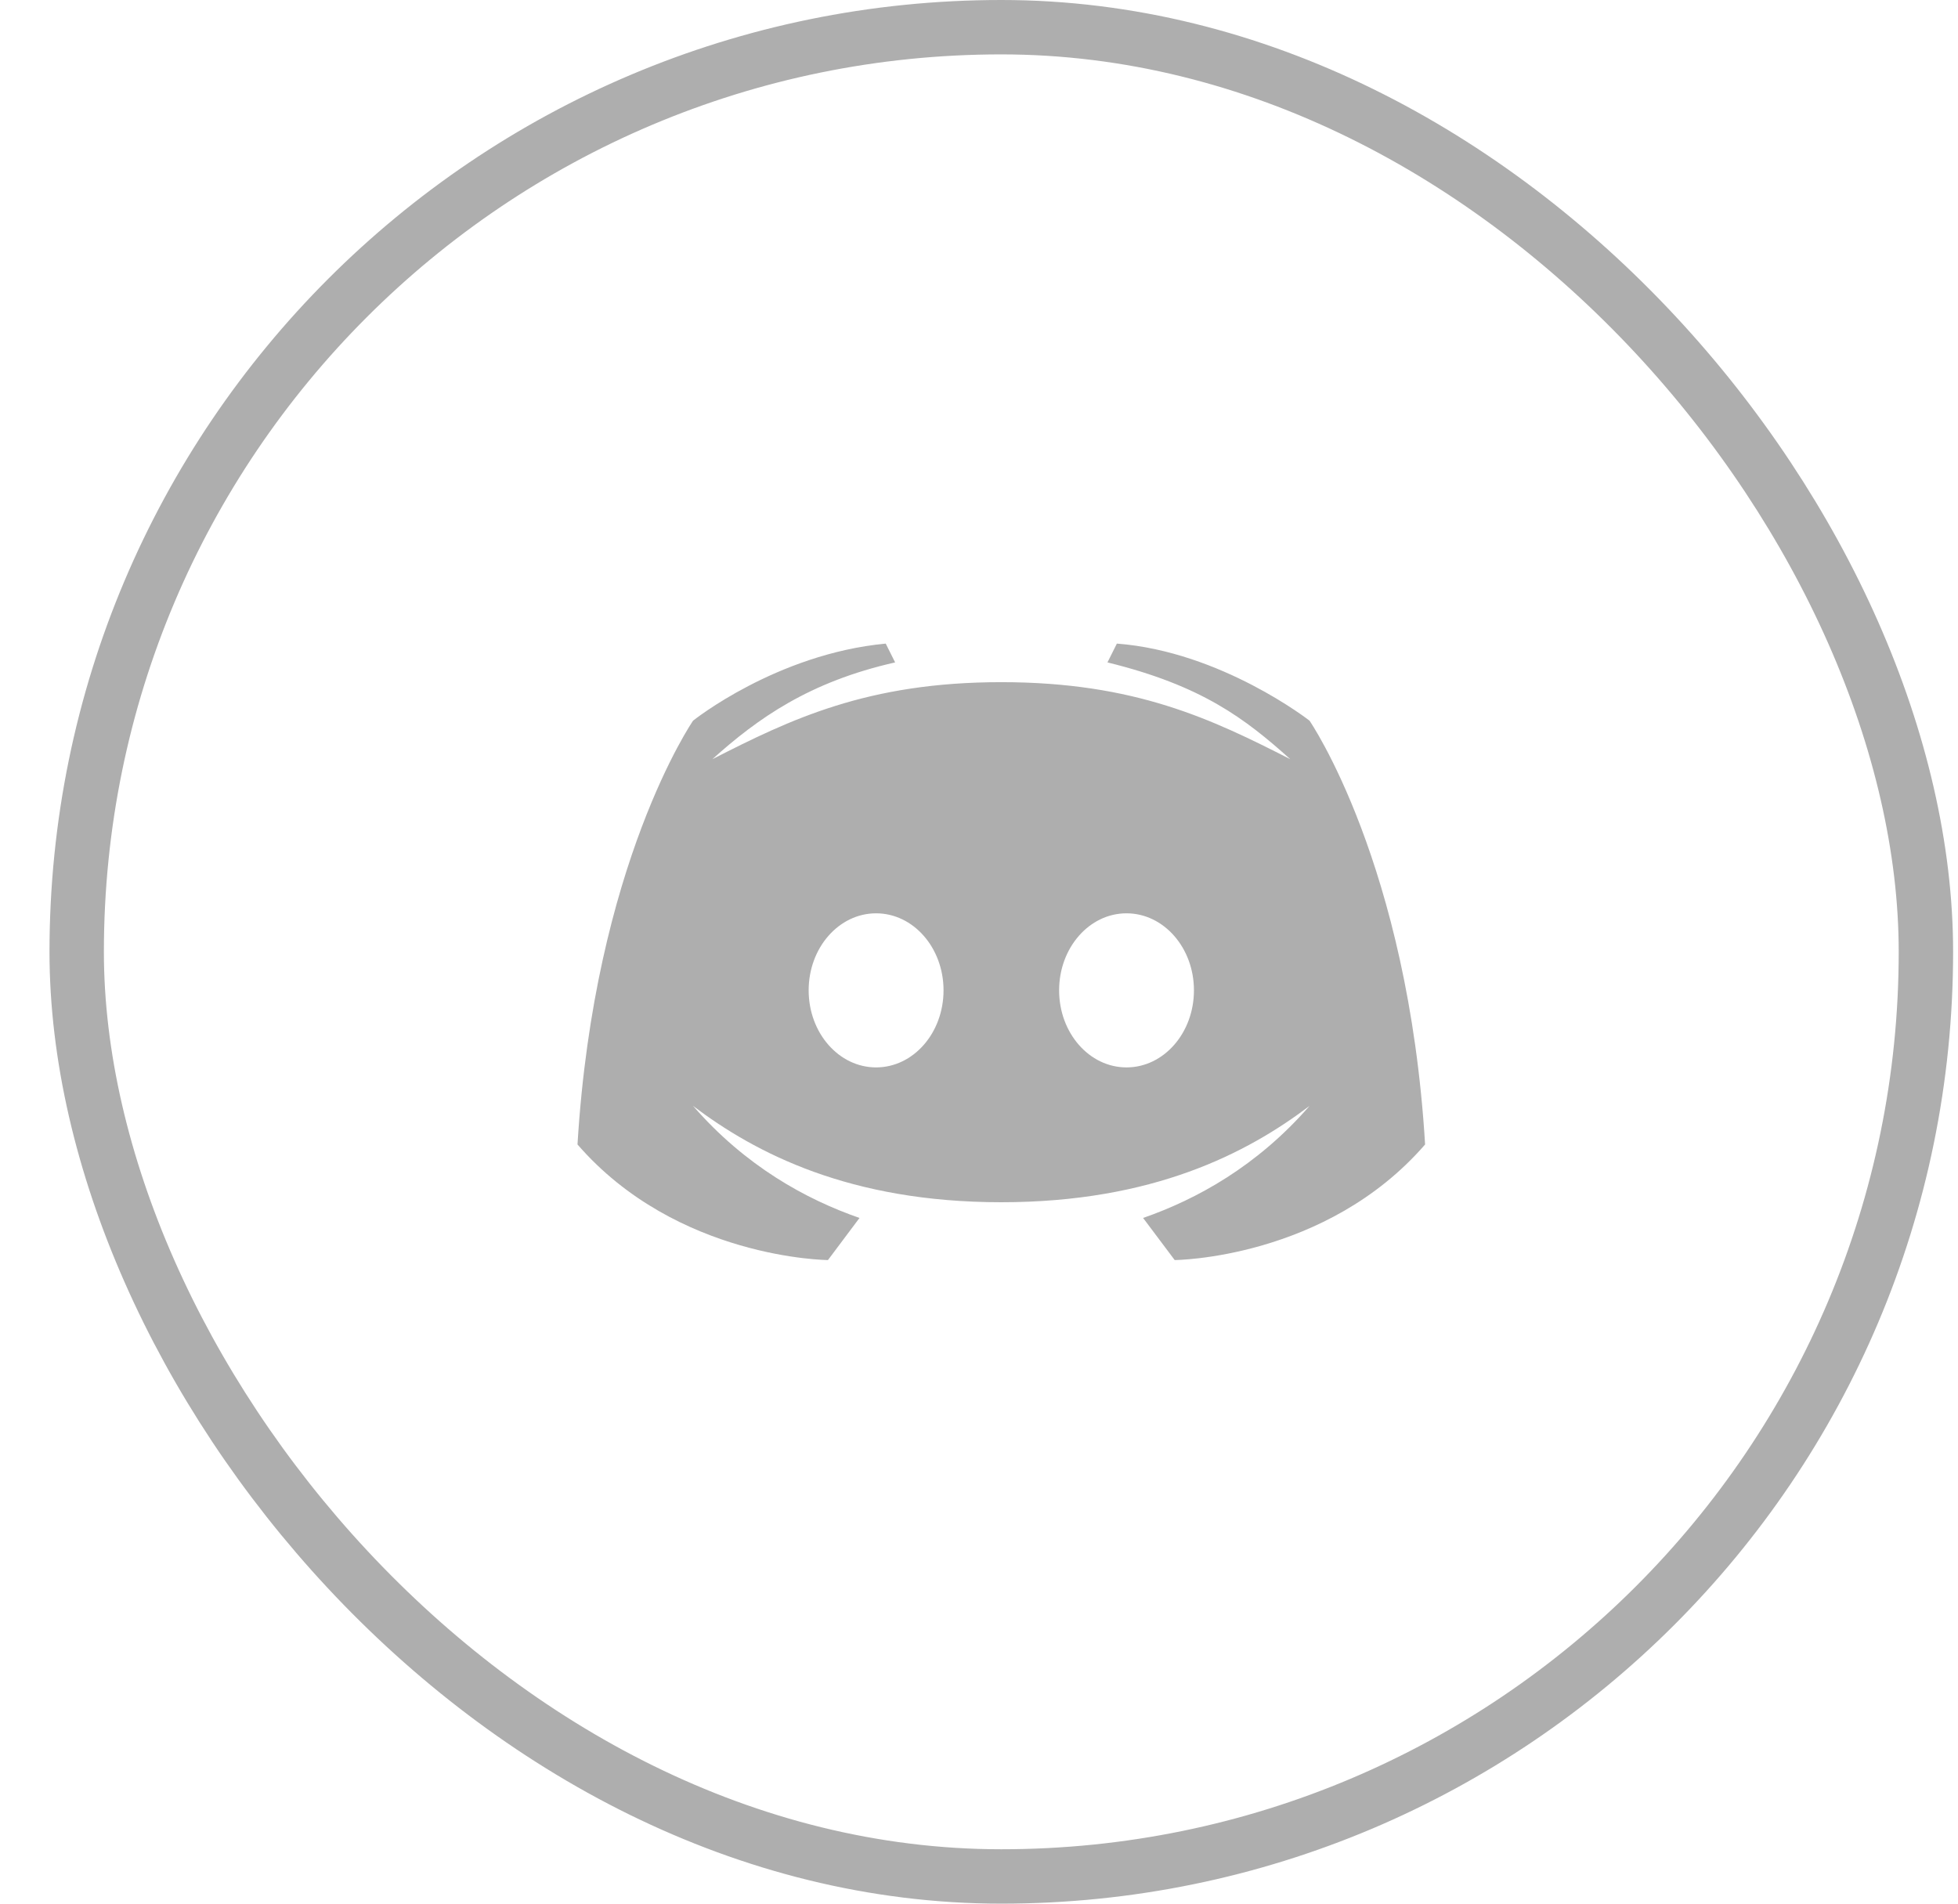 <svg width="36" height="35" viewBox="0 0 36 35" fill="none" xmlns="http://www.w3.org/2000/svg">
<rect x="1.41" y="0.5" width="34" height="34" rx="17" stroke="#AEAEAE"/>
<g clip-path="url(#clip0_10_113)">
<path d="M24.077 13.25C24.077 13.25 22.453 11.979 20.535 11.833L20.362 12.179C22.096 12.604 22.891 13.211 23.723 13.958C22.289 13.227 20.875 12.542 18.41 12.542C15.945 12.542 14.531 13.227 13.098 13.958C13.929 13.211 14.875 12.536 16.458 12.179L16.285 11.833C14.273 12.023 12.743 13.25 12.743 13.25C12.743 13.25 10.93 15.88 10.618 21.042C12.446 23.15 15.223 23.167 15.223 23.167L15.803 22.393C14.817 22.05 13.705 21.439 12.743 20.333C13.89 21.201 15.621 22.104 18.41 22.104C21.199 22.104 22.93 21.201 24.077 20.333C23.115 21.439 22.003 22.05 21.017 22.393L21.598 23.167C21.598 23.167 24.374 23.15 26.202 21.042C25.89 15.88 24.077 13.25 24.077 13.25ZM16.108 19.625C15.423 19.625 14.868 18.991 14.868 18.208C14.868 17.426 15.423 16.792 16.108 16.792C16.793 16.792 17.348 17.426 17.348 18.208C17.348 18.991 16.793 19.625 16.108 19.625ZM20.712 19.625C20.027 19.625 19.473 18.991 19.473 18.208C19.473 17.426 20.027 16.792 20.712 16.792C21.397 16.792 21.952 17.426 21.952 18.208C21.952 18.991 21.397 19.625 20.712 19.625Z" fill="#AEAEAE"/>
</g>
<defs>
<clipPath id="clip0_10_113">
<rect width="17" height="17" fill="white" transform="translate(9.91 9)"/>
</clipPath>
</defs>
</svg>
